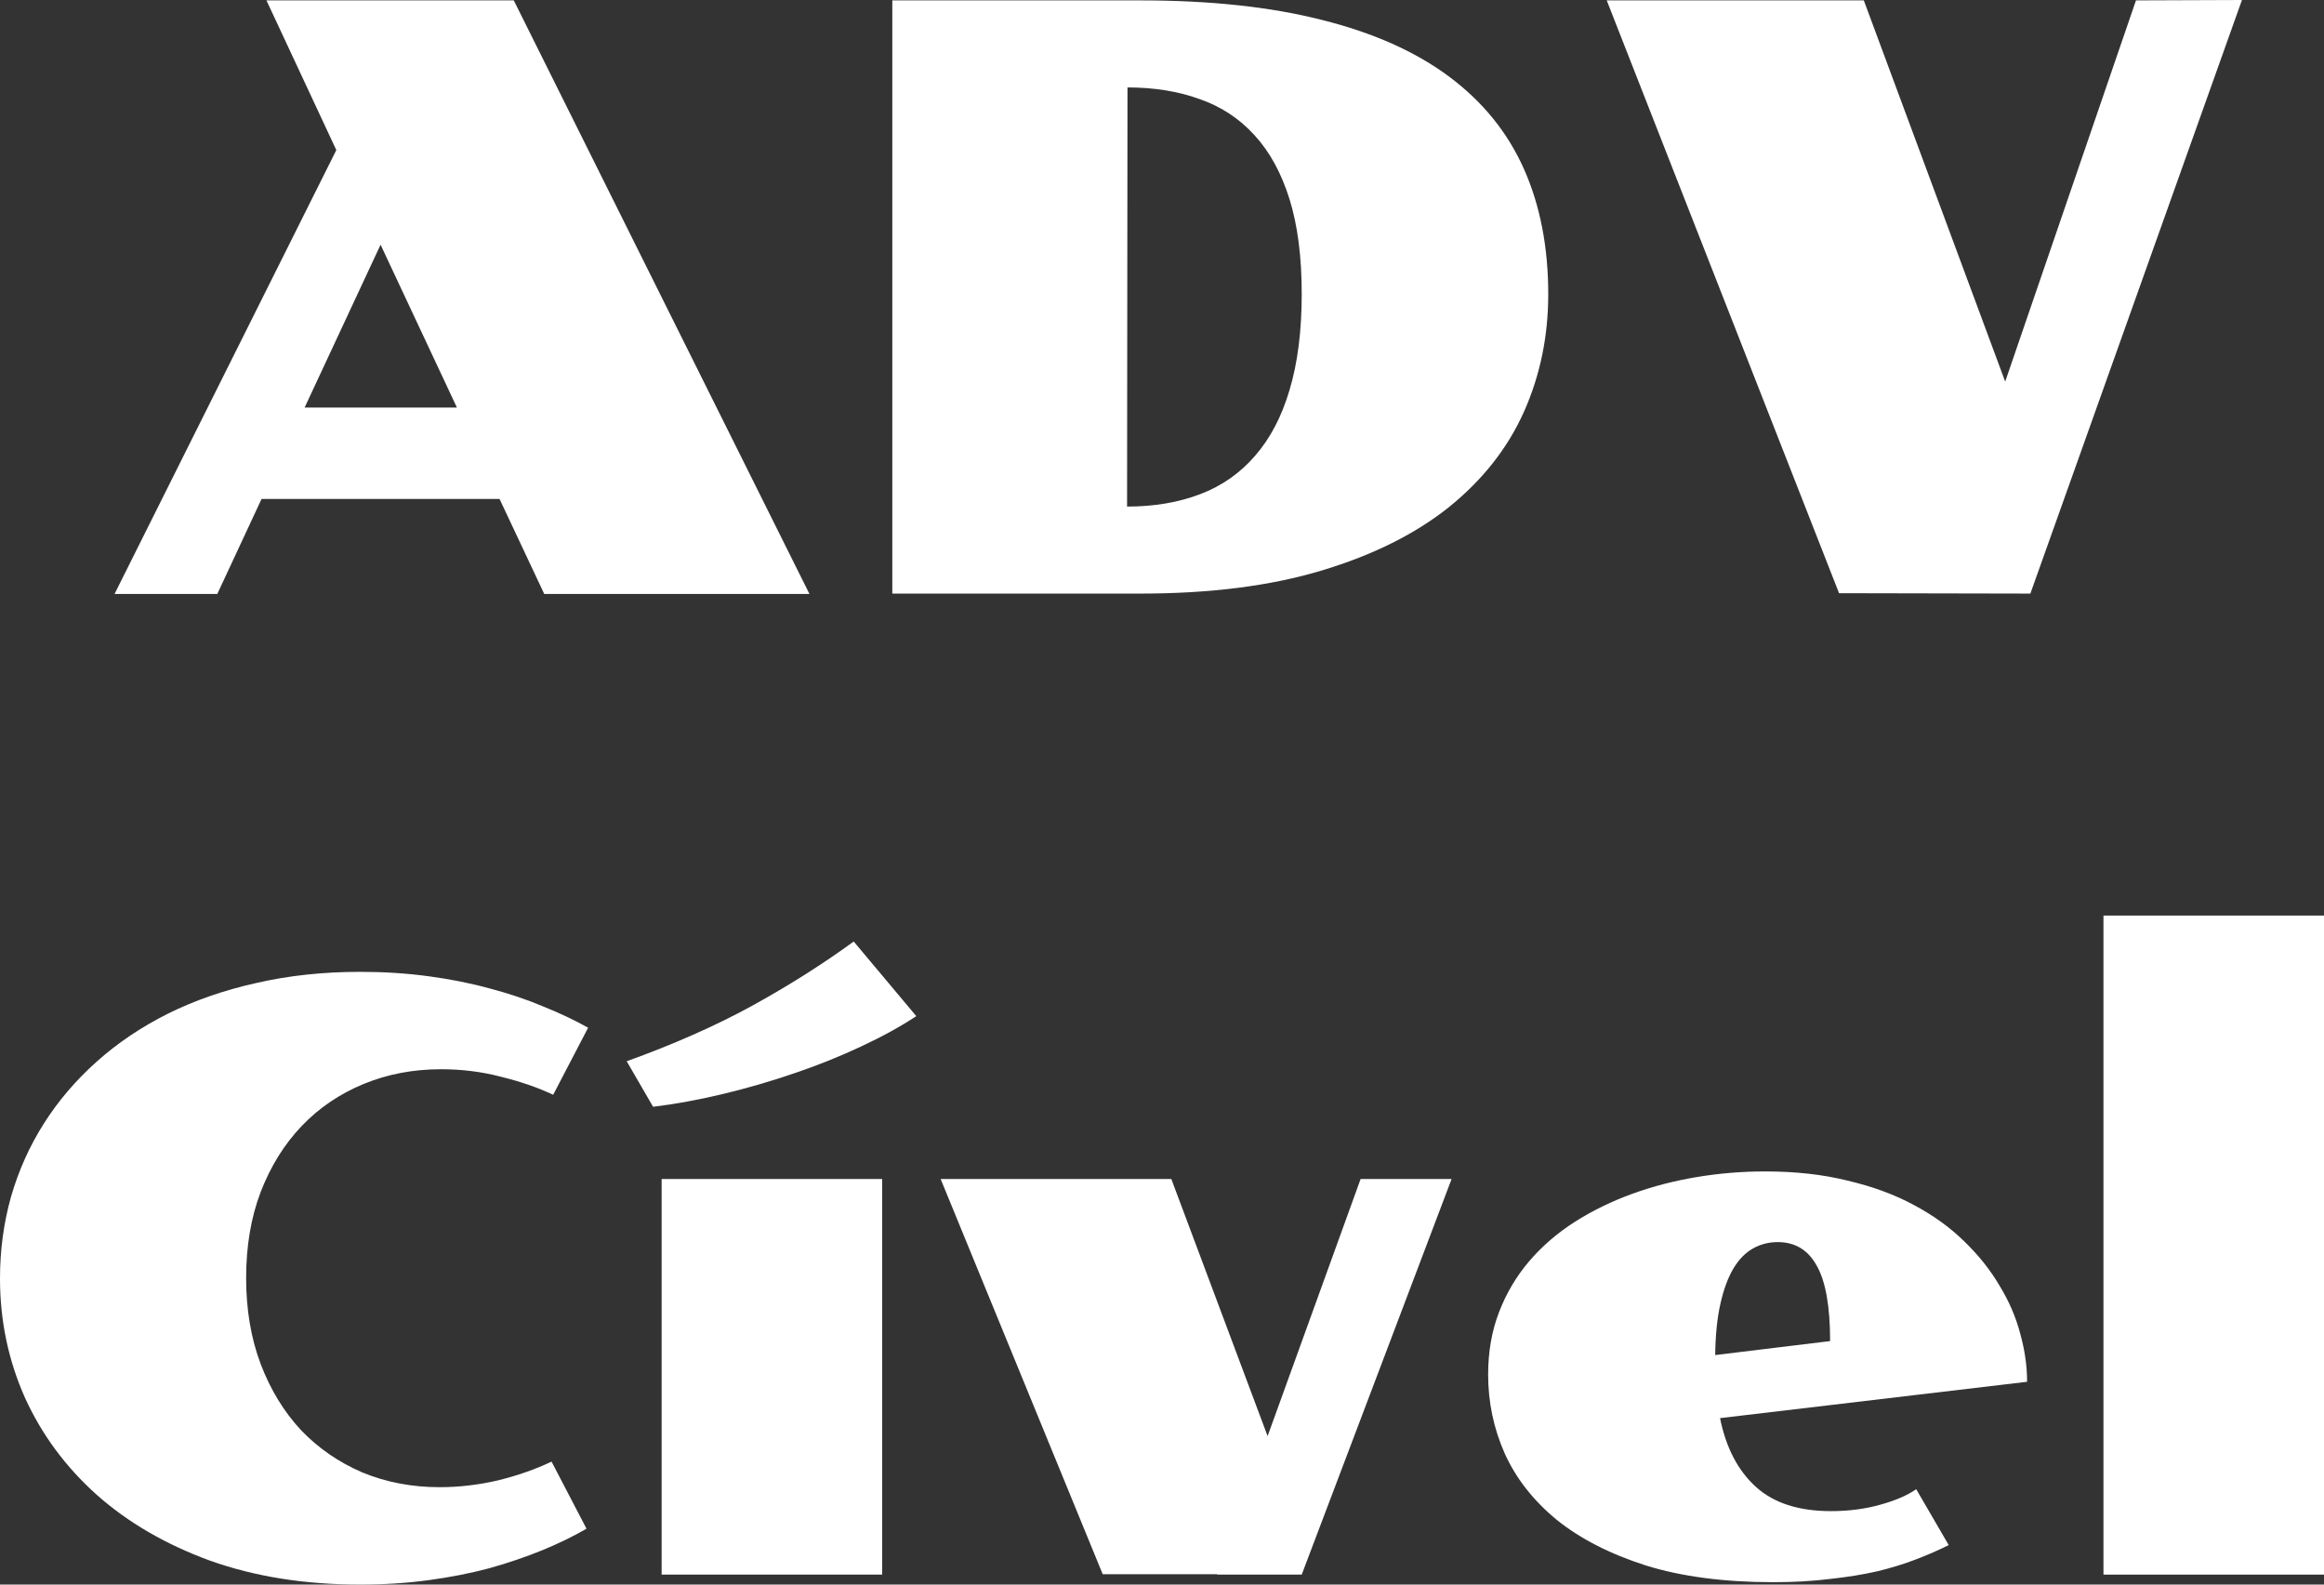 <svg width="66" height="45" viewBox="0 0 66 45" fill="none" xmlns="http://www.w3.org/2000/svg">
<rect x="0" y="0" width="66" height="45" fill="#333333" stroke="none"/>
<path d="M9.551 4.262L7.567 0.011H14.591L22.988 16.868H15.456L14.187 14.17H7.428L6.171 16.868H3.253L9.551 4.262ZM12.976 11.574L10.808 6.949L8.651 11.574H12.976Z" fill="white"/>
<path d="M25.341 0.011H32.389C34.373 0.011 36.091 0.196 37.545 0.567C38.998 0.93 40.201 1.466 41.155 2.177C42.108 2.887 42.816 3.76 43.277 4.795C43.739 5.831 43.969 7.017 43.969 8.355C43.969 9.549 43.739 10.664 43.277 11.699C42.816 12.727 42.108 13.626 41.155 14.397C40.201 15.16 38.998 15.761 37.545 16.199C36.091 16.638 34.373 16.857 32.389 16.857H25.341V0.011ZM32.008 14.386C32.777 14.386 33.469 14.268 34.084 14.034C34.699 13.8 35.218 13.437 35.641 12.946C36.072 12.455 36.399 11.831 36.622 11.075C36.852 10.312 36.968 9.401 36.968 8.343C36.968 7.293 36.852 6.397 36.622 5.657C36.391 4.916 36.06 4.312 35.63 3.843C35.199 3.367 34.676 3.023 34.061 2.811C33.454 2.592 32.773 2.483 32.02 2.483L32.008 14.386Z" fill="white"/>
<path d="M45.63 0.011H52.931L56.946 10.837L60.66 0.011L63.67 0L57.661 16.857L52.228 16.846L45.63 0.011Z" fill="white"/>
<path d="M0 36.305C0 35.504 0.104 34.733 0.311 33.993C0.527 33.244 0.838 32.549 1.246 31.907C1.653 31.264 2.153 30.679 2.745 30.15C3.337 29.621 4.01 29.167 4.764 28.789C5.525 28.411 6.363 28.12 7.278 27.916C8.193 27.705 9.178 27.599 10.231 27.599C10.908 27.599 11.554 27.641 12.169 27.724C12.792 27.807 13.376 27.924 13.922 28.075C14.468 28.219 14.972 28.389 15.433 28.585C15.902 28.774 16.325 28.974 16.702 29.186L15.71 31.09C15.279 30.887 14.787 30.716 14.233 30.58C13.688 30.437 13.118 30.365 12.526 30.365C11.734 30.365 11 30.505 10.323 30.785C9.647 31.064 9.062 31.461 8.57 31.975C8.078 32.489 7.69 33.112 7.405 33.845C7.128 34.571 6.99 35.387 6.99 36.294C6.99 37.193 7.128 38.009 7.405 38.742C7.682 39.468 8.063 40.091 8.547 40.613C9.039 41.127 9.62 41.527 10.289 41.815C10.965 42.094 11.696 42.234 12.48 42.234C13.034 42.234 13.588 42.17 14.141 42.041C14.695 41.905 15.202 41.728 15.664 41.508L16.656 43.413C16.279 43.632 15.86 43.836 15.399 44.025C14.937 44.214 14.437 44.384 13.899 44.535C13.361 44.679 12.784 44.792 12.169 44.875C11.554 44.958 10.908 45 10.231 45C8.655 45 7.232 44.773 5.963 44.32C4.702 43.859 3.63 43.235 2.745 42.449C1.861 41.656 1.18 40.734 0.704 39.683C0.235 38.625 0 37.499 0 36.305Z" fill="white"/>
<path d="M17.798 30.138C19.12 29.662 20.301 29.141 21.339 28.574C22.384 28 23.353 27.387 24.245 26.738L26.022 28.857C25.576 29.152 25.053 29.439 24.453 29.719C23.861 29.998 23.23 30.252 22.561 30.478C21.9 30.705 21.223 30.902 20.531 31.068C19.839 31.234 19.178 31.355 18.547 31.431L17.798 30.138ZM18.79 33.483H25.053V44.717H18.79V33.483Z" fill="white"/>
<path d="M26.714 33.483H33.265L35.999 40.783L38.64 33.483H41.224L36.968 44.717H34.569V44.705H31.316L26.714 33.483Z" fill="white"/>
<path d="M42.262 39.037C42.262 38.387 42.366 37.794 42.574 37.257C42.781 36.721 43.066 36.241 43.427 35.818C43.796 35.387 44.231 35.013 44.73 34.695C45.23 34.378 45.773 34.114 46.357 33.902C46.941 33.69 47.553 33.532 48.191 33.426C48.829 33.32 49.475 33.267 50.129 33.267C50.99 33.267 51.77 33.354 52.47 33.528C53.178 33.694 53.804 33.925 54.35 34.219C54.904 34.514 55.381 34.858 55.781 35.251C56.188 35.644 56.523 36.063 56.784 36.509C57.053 36.948 57.249 37.401 57.372 37.87C57.503 38.338 57.568 38.795 57.568 39.241L48.848 40.273C49.017 41.112 49.356 41.762 49.863 42.223C50.371 42.684 51.082 42.914 51.997 42.914C52.497 42.914 52.962 42.854 53.393 42.733C53.831 42.612 54.173 42.465 54.419 42.291L55.342 43.878C55.058 44.021 54.746 44.157 54.408 44.286C54.077 44.414 53.708 44.528 53.301 44.626C52.901 44.717 52.455 44.788 51.963 44.841C51.478 44.902 50.944 44.932 50.359 44.932C48.96 44.932 47.752 44.773 46.737 44.456C45.722 44.131 44.88 43.7 44.212 43.163C43.55 42.619 43.058 41.992 42.735 41.282C42.42 40.571 42.262 39.823 42.262 39.037ZM51.974 38.085C51.974 37.102 51.847 36.388 51.593 35.942C51.347 35.496 50.978 35.274 50.486 35.274C50.232 35.274 49.998 35.334 49.783 35.455C49.567 35.576 49.383 35.765 49.229 36.022C49.075 36.279 48.952 36.611 48.86 37.019C48.768 37.42 48.718 37.907 48.71 38.482L51.974 38.085Z" fill="white"/>
<path d="M59.737 26.001H66V44.717H59.737V26.001Z" fill="white"/>
</svg>
